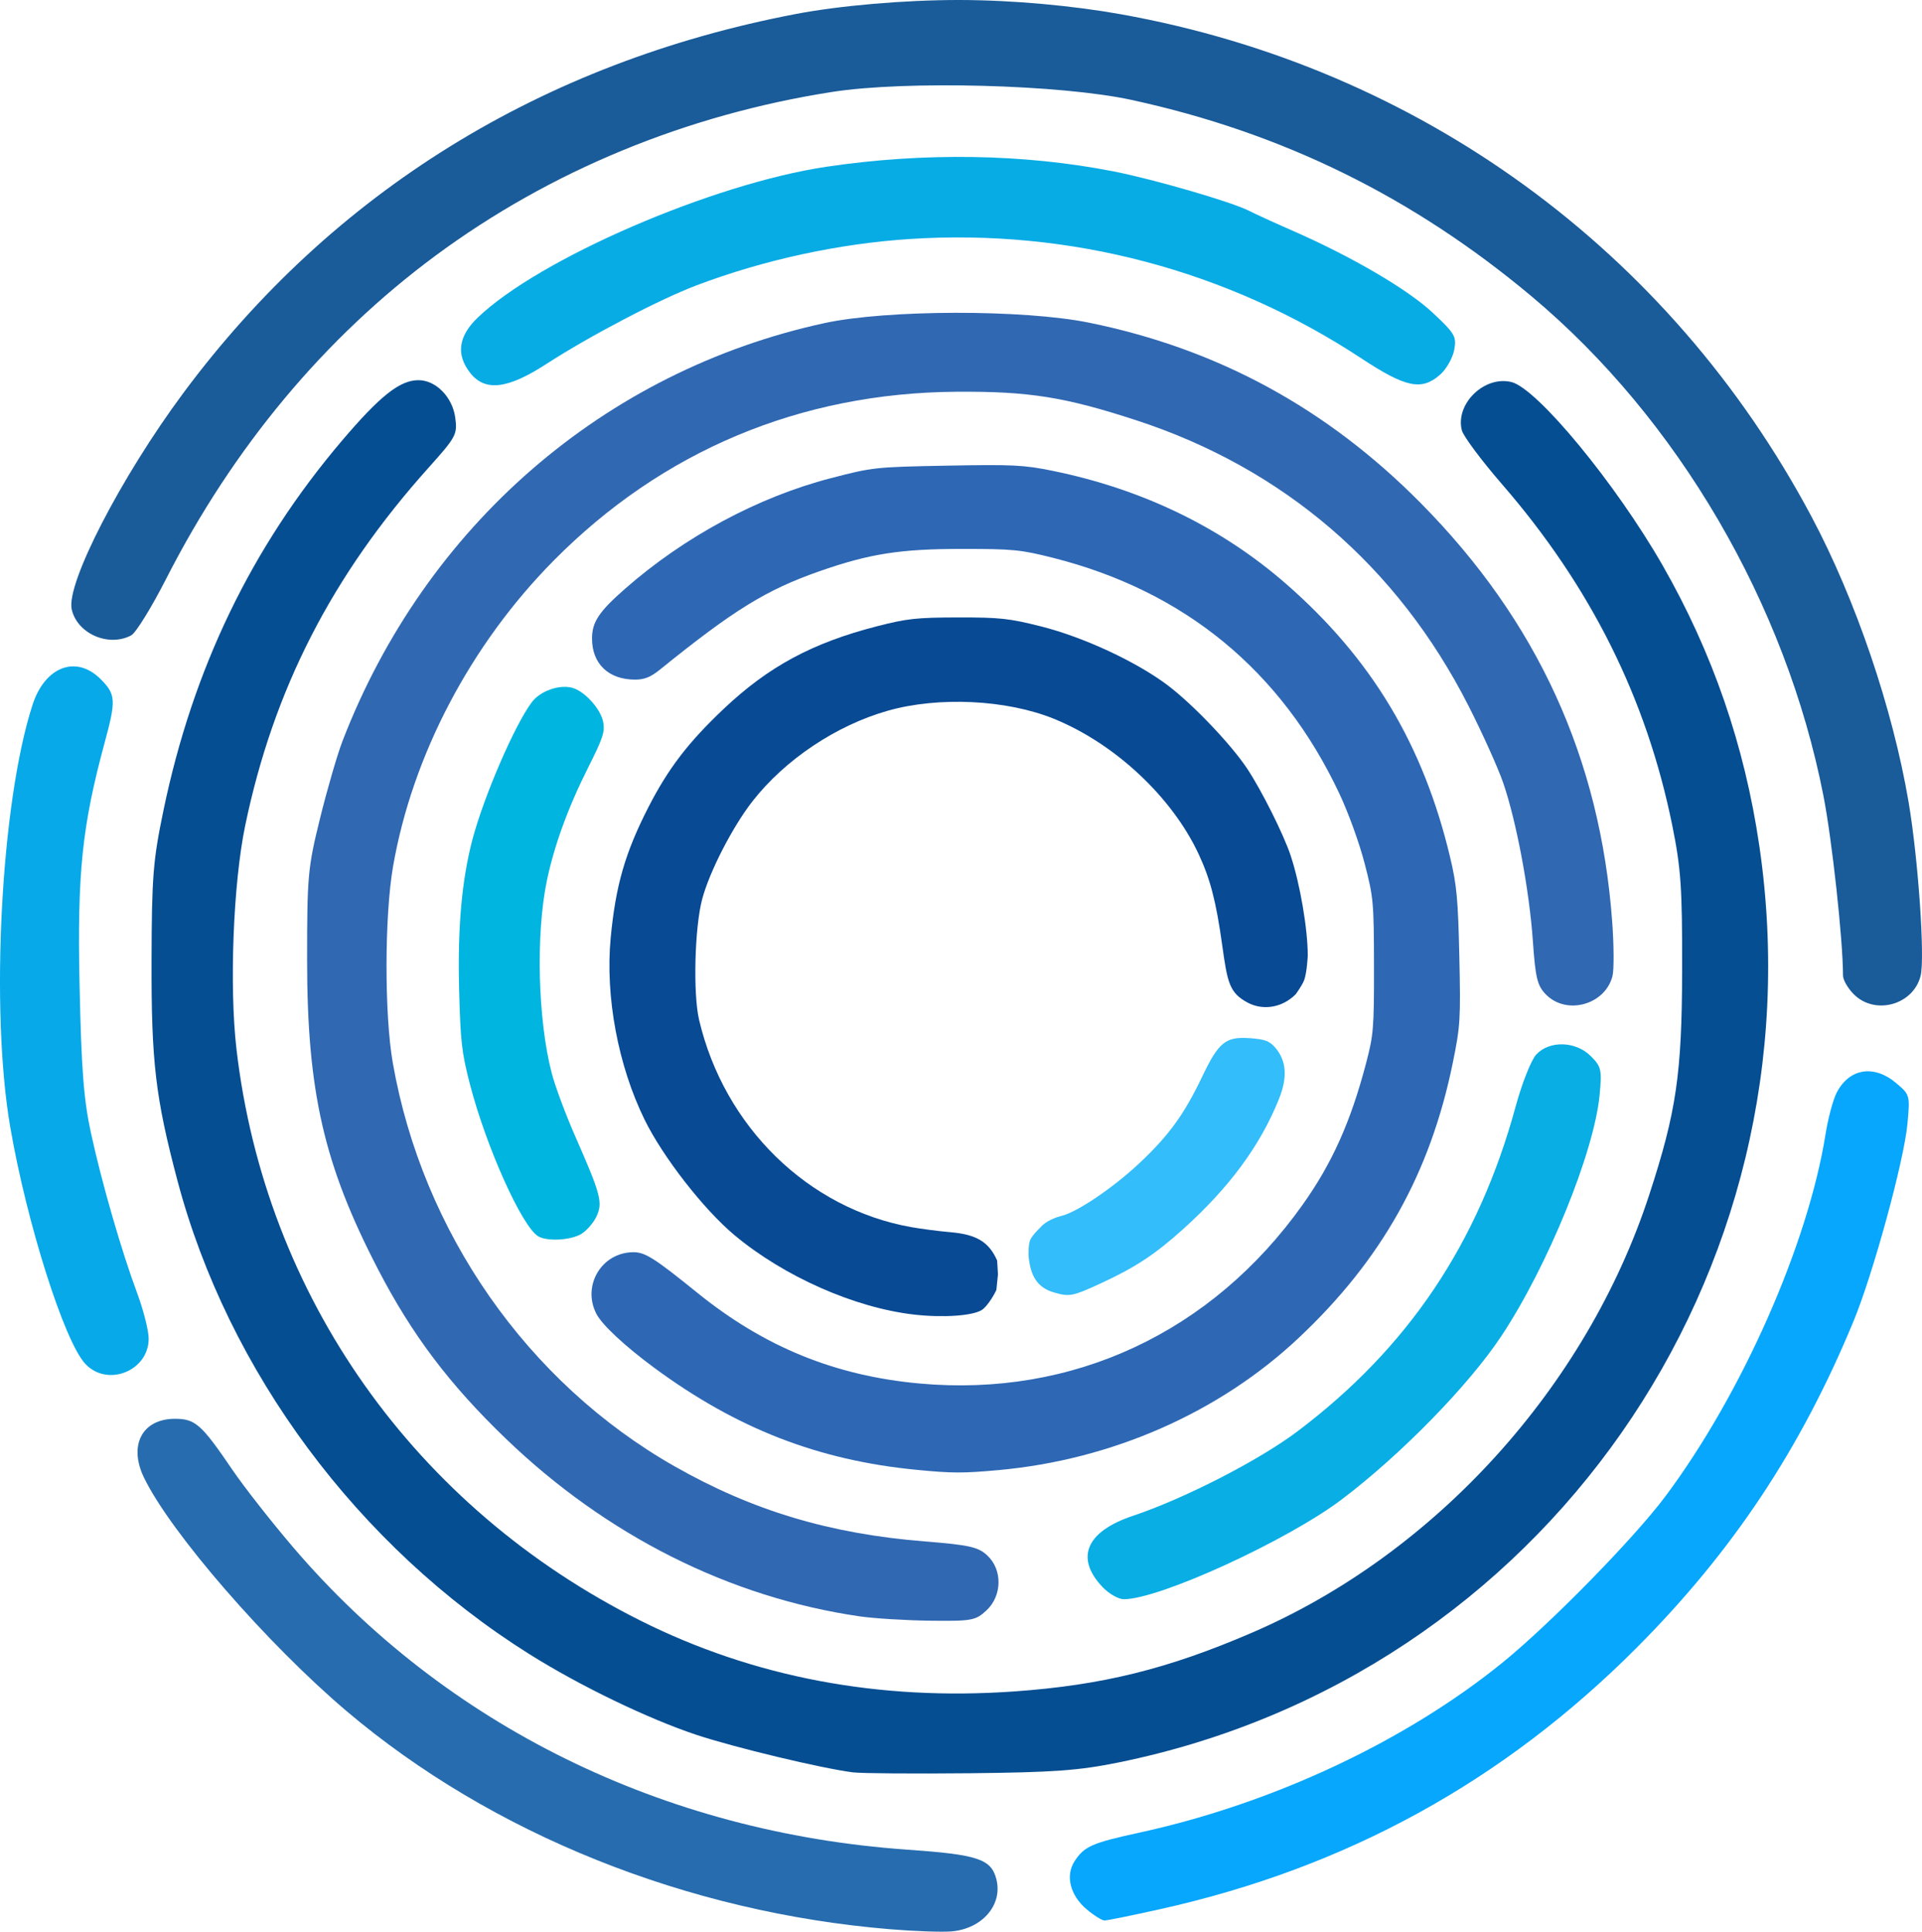 <?xml version="1.0" encoding="UTF-8" standalone="no"?>
<!-- Created with Inkscape (http://www.inkscape.org/) -->

<svg
	 xmlns:dc="http://purl.org/dc/elements/1.1/"
	 xmlns:cc="http://creativecommons.org/ns#"
	 xmlns:rdf="http://www.w3.org/1999/02/22-rdf-syntax-ns#"
	 xmlns:svg="http://www.w3.org/2000/svg"
	 xmlns="http://www.w3.org/2000/svg"
	 xmlns:sodipodi="http://sodipodi.sourceforge.net/DTD/sodipodi-0.dtd"
	 xmlns:inkscape="http://www.inkscape.org/namespaces/inkscape"
	 version="1.1"
	 id="svg3782"
	 width="740.213"
	 height="743.944"
	 viewBox="0 0 740.213 743.944"
	 sodipodi:docname="quantal_favicon.svg"
	 inkscape:version="0.92.2 (5c3e80d, 2017-08-06)">
	<defs
		 id="defs3786" />
	<sodipodi:namedview
		 pagecolor="#ffffff"
		 bordercolor="#666666"
		 borderopacity="1"
		 objecttolerance="10"
		 gridtolerance="10"
		 guidetolerance="10"
		 inkscape:pageopacity="0"
		 inkscape:pageshadow="2"
		 inkscape:window-width="1280"
		 inkscape:window-height="964"
		 id="namedview3784"
		 showgrid="false"
		 inkscape:zoom="0.59"
		 inkscape:cx="342.20242"
		 inkscape:cy="411.99132"
		 inkscape:window-x="-8"
		 inkscape:window-y="-8"
		 inkscape:window-maximized="1"
		 inkscape:current-layer="svg3782"
		 fit-margin-top="0"
		 fit-margin-left="0"
		 fit-margin-right="0"
		 fit-margin-bottom="0" />
	<path
		 style="fill:#094a94;fill-opacity:1;stroke:none;stroke-width:1.436;stroke-miterlimit:4;stroke-dasharray:none;stroke-opacity:1"
		 d="m 352.045,506.284 c -22.901,-2.621 -50.142,-14.675 -69.215,-30.628 -11.805,-9.873 -27.464,-29.979 -34.529,-44.334 -10.272,-20.871 -15.261,-47.603 -13.104,-70.212 1.921,-20.13 5.569,-32.753 14.521,-50.236 7.626,-14.895 15.376,-25.008 29.088,-37.96 17.182,-16.229 34.051,-25.315 58.859,-31.702 11.602,-2.987 15.361,-3.397 31.332,-3.42 16.158,-0.023 19.674,0.359 32.052,3.485 16.406,4.143 36.919,13.715 48.856,22.797 9.723,7.398 24.234,22.639 30.405,31.936 5.565,8.384 14.036,25.31 16.737,33.44 3.641,10.962 6.608,28.304 6.608,38.624 0,0 -0.303,6.346 -1.348,9.297 -0.719,2.03 -3.305,5.552 -3.305,5.552 -5.441,5.441 -12.904,6.182 -18.407,3.26 -7.164,-3.805 -7.879,-7.725 -9.902,-22.229 -2.334,-16.732 -4.558,-25.329 -9.048,-34.976 -10.243,-22.006 -32.267,-42.604 -55.758,-52.15 -18.183,-7.388 -44.416,-8.661 -63.98,-3.103 -19.861,5.642 -39.533,18.796 -52.069,34.819 -7.678,9.813 -16.558,27.064 -19.398,37.684 -2.922,10.927 -3.576,36.445 -1.195,46.577 9.665,41.118 41.961,72.69 81.605,79.778 3.955,0.707 10.744,1.589 15.086,1.959 10.137,0.865 14.915,3.747 18.082,10.907 l 0.325,5.313 -0.609,6.036 c -1.5,3.203 -3.999,6.657 -5.553,7.675 -3.491,2.287 -15.004,3.085 -26.133,1.811 z"
		 id="path6144"
		 inkscape:connector-curvature="0"
		 sodipodi:nodetypes="ssssssscsssssacacssssssscscccs" />
	<path
		 style="fill:#33bdfa;fill-opacity:1;stroke:none;stroke-width:1.436;stroke-miterlimit:4;stroke-dasharray:none;stroke-opacity:1"
		 d="m 405.911,497.756 c -6.139,-1.784 -9.046,-5.966 -9.781,-14.068 0,0 -0.163,-4.227 0.62,-6.124 0.788,-1.909 3.905,-4.809 3.905,-4.809 2.216,-2.729 6.557,-4.093 8.245,-4.513 6.037,-1.501 19.675,-10.714 29.642,-20.024 11.513,-10.754 17.447,-18.906 24.467,-33.609 6.342,-13.284 9.024,-15.443 18.353,-14.775 5.789,0.414 7.562,1.075 9.77,3.643 4.355,5.063 4.795,11.456 1.372,19.929 -7.227,17.893 -19.027,33.894 -36.819,49.928 -10.884,9.808 -18.54,14.842 -31.951,21.009 -10.686,4.914 -11.875,5.141 -17.824,3.413 z"
		 id="path6146"
		 inkscape:connector-curvature="0"
		 sodipodi:nodetypes="csascssscsssc" />
	<path
		 style="fill:#00b5df;fill-opacity:1;stroke:none;stroke-width:1.436;stroke-miterlimit:4;stroke-dasharray:none;stroke-opacity:1"
		 d="m 207.32,476.164 c -6.238,-3.633 -20.111,-34.501 -26.347,-58.625 -3.162,-12.232 -3.63,-16.345 -4.157,-36.554 -0.612,-23.493 1.001,-41.813 5.053,-57.369 4.314,-16.562 16.289,-44.33 22.923,-53.154 3.238,-4.307 10.377,-6.889 15.495,-5.604 4.737,1.189 11.067,8.146 12.017,13.207 0.711,3.791 -0.078,6.17 -5.871,17.695 -7.658,15.238 -13.009,29.937 -15.827,43.476 -4.302,20.675 -3.453,53.705 1.907,74.168 1.32,5.038 5.4,15.984 9.067,24.325 9.854,22.412 10.651,25.452 8.094,30.843 -1.143,2.409 -3.74,5.393 -5.77,6.631 -4.031,2.458 -13.109,2.984 -16.583,0.961 z"
		 id="path6148"
		 inkscape:connector-curvature="0" />
	<path
		 style="fill:#2e68b5;fill-opacity:1;stroke:none;stroke-width:1.436;stroke-miterlimit:4;stroke-dasharray:none;stroke-opacity:1"
		 d="m 353.006,566.072 c -37.866,-3.665 -69.306,-15.892 -101.023,-39.286 -11.307,-8.34 -20.099,-16.53 -22.287,-20.762 -5.657,-10.939 2.059,-23.767 14.296,-23.767 4.47,0 8.122,2.322 24.506,15.58 25.838,20.909 53.101,32.035 85.742,34.991 58.971,5.341 112.412,-19.61 147.416,-68.828 11.327,-15.927 18.469,-31.818 24.382,-54.251 2.952,-11.202 3.156,-13.669 3.117,-37.752 -0.041,-24.683 -0.194,-26.349 -3.636,-39.597 -2.04,-7.851 -6.253,-19.468 -9.747,-26.874 -22.268,-47.208 -59.56,-77.895 -110.207,-90.686 -12.487,-3.154 -15.416,-3.441 -35.09,-3.441 -23.773,0 -35.613,1.858 -54.914,8.616 -20.463,7.165 -32.856,14.806 -61.35,37.826 -3.651,2.949 -5.991,3.895 -9.641,3.895 -10.196,0 -16.567,-6.089 -16.567,-15.832 0,-6.327 2.668,-10.343 12.739,-19.175 22.837,-20.029 51.184,-35.272 79.108,-42.539 16.329,-4.249 17.105,-4.333 44.882,-4.858 25.321,-0.479 29.553,-0.272 40.615,1.984 34.674,7.072 65.101,21.816 90.071,43.647 32.826,28.699 52.705,61.825 63.026,105.029 2.592,10.851 3.1,16.291 3.587,38.409 0.532,24.169 0.377,26.701 -2.499,40.818 -8.682,42.621 -27.403,76.024 -59.502,106.167 -30.549,28.688 -71.879,46.853 -115.572,50.796 -13.693,1.236 -17.69,1.222 -31.453,-0.111 z"
		 id="path6152"
		 inkscape:connector-curvature="0" />
	<path
		 style="fill:#3168b2;fill-opacity:1;stroke:none;stroke-width:2.031;stroke-miterlimit:4;stroke-dasharray:none;stroke-opacity:1"
		 d="m 331.02,622.492 c -49.999,-7.281 -97.367,-31.071 -136.175,-68.392 -21.763,-20.929 -36.175,-40.032 -49.304,-65.352 -20.804,-40.122 -27.269,-68.367 -27.269,-119.131 0,-32.317 0.291,-35.481 5.019,-54.601 2.76,-11.163 6.637,-24.491 8.615,-29.619 31.965,-82.855 100.789,-142.538 185.614,-160.961 24.038,-5.221 76.696,-5.304 101.932,-0.161 49.516,10.091 91.525,32.934 127.633,69.402 44.973,45.421 69.244,98.511 73.827,161.486 0.655,9.007 0.702,18.329 0.103,20.716 -2.766,11.02 -17.547,15.207 -25.524,7.23 -3.435,-3.435 -4.144,-6.293 -5.153,-20.763 -1.356,-19.448 -6.274,-45.74 -11.342,-60.633 -1.943,-5.711 -7.991,-19.155 -13.439,-29.876 -27.287,-53.693 -71.197,-91.44 -127.92,-109.965 -27.566,-9.003 -41.438,-11.203 -69.365,-10.999 -60.069,0.438 -113.276,22.768 -155.113,65.098 -31.953,32.33 -54.326,74.936 -61.773,117.639 -3.32,19.039 -3.378,57.107 -0.115,75.717 11.444,65.269 51.885,123.174 108.526,155.392 30.026,17.079 59.735,25.994 96.379,28.923 17.191,1.374 20.581,2.14 24.101,5.447 5.859,5.504 5.675,15.515 -0.388,21.135 -4.183,3.877 -5.636,4.142 -21.61,3.95 -9.419,-0.114 -21.686,-0.871 -27.259,-1.682 z"
		 id="path6154"
		 inkscape:connector-curvature="0" />
	<path
		 style="fill:#08aee4;fill-opacity:1;stroke:none;stroke-width:2.031;stroke-miterlimit:4;stroke-dasharray:none;stroke-opacity:1"
		 d="m 424.643,611.246 c -10.695,-11.244 -6.376,-21.425 11.644,-27.45 19.836,-6.632 48.598,-21.391 63.352,-32.508 42.648,-32.136 69.762,-72.508 84.092,-125.211 2.408,-8.856 5.959,-17.818 7.891,-19.915 5.078,-5.512 15.216,-5.233 21.027,0.577 4.05,4.05 4.315,5.204 3.415,14.846 -2.058,22.038 -19.996,66.068 -37.907,93.043 -12.59,18.961 -38.517,45.499 -61.339,62.782 -21.014,15.914 -70.289,38.497 -83.999,38.497 -2.058,0 -5.737,-2.097 -8.175,-4.661 z"
		 id="path6156"
		 inkscape:connector-curvature="0" />
	<path
		 style="fill:#064e92;fill-opacity:1;stroke:none;stroke-width:2.031;stroke-miterlimit:4;stroke-dasharray:none;stroke-opacity:1"
		 d="m 328.442,682.578 c -12.017,-1.532 -45.352,-9.519 -60.068,-14.392 -18.699,-6.193 -44.974,-18.876 -64.498,-31.133 C 137.899,595.63 87.78,528.16 68.302,454.544 c -8.425,-31.843 -10.039,-45.554 -9.935,-84.4 0.087,-32.599 0.57,-38.714 4.579,-58.008 11.353,-54.641 33.933,-101.431 68.696,-142.35 14.745,-17.356 22.345,-23.371 29.532,-23.371 6.7,0 13.09,6.517 14.152,14.433 0.868,6.474 0.372,7.404 -10.328,19.336 -37.221,41.51 -59.701,85.419 -70.589,137.882 -4.59,22.115 -6.134,61.918 -3.337,85.982 11.057,95.105 68.627,176.557 155.559,220.086 43.61,21.837 91.854,30.973 144.029,27.275 33.847,-2.399 59.1,-8.641 91.53,-22.624 70.553,-30.422 128.776,-94.588 152.95,-168.563 10.48,-32.071 12.607,-46.597 12.693,-86.689 0.067,-31.37 -0.457,-39.089 -3.769,-55.471 -9.905,-49.002 -31.411,-92.144 -65.579,-131.555 -7.957,-9.178 -14.931,-18.536 -15.498,-20.796 -2.558,-10.193 8.665,-21.115 19.089,-18.577 9.935,2.419 40.229,39.15 58.236,70.609 19.268,33.663 31.569,69.332 37.247,108.006 24.287,165.426 -83.661,319.846 -246.78,353.021 -15.335,3.119 -24.999,3.818 -57.421,4.156 -21.441,0.223 -41.653,0.066 -44.915,-0.35 z"
		 id="path6158"
		 inkscape:connector-curvature="0" />
	<path
		 style="fill:#08ace5;fill-opacity:0.999;stroke:none;stroke-width:2.031;stroke-miterlimit:4;stroke-dasharray:none;stroke-opacity:1"
		 d="m 181.107,143.644 c -5.548,-7.053 -4.602,-14.139 2.843,-21.293 23.592,-22.671 90.431,-51.597 134.322,-58.131 37.664,-5.607 76.097,-4.986 110.597,1.787 15.53,3.049 45.556,11.78 52.115,15.155 2.331,1.199 9.958,4.683 16.949,7.743 22.686,9.927 44.274,22.57 53.836,31.528 8.624,8.08 9.269,9.203 8.269,14.407 -0.596,3.104 -3.035,7.36 -5.418,9.457 -7.119,6.264 -13.178,5.009 -30.332,-6.285 C 472.664,104.021 411.947,87.994 350.209,92.06 c -27.388,1.804 -56.053,8.041 -81.937,17.827 -14.275,5.397 -41.237,19.519 -57.924,30.338 -14.862,9.636 -23.552,10.652 -29.241,3.419 z"
		 id="path6160"
		 inkscape:connector-curvature="0" />
	<a
		 id="a6170">
		<path
			 sodipodi:nodetypes="ccsssssscsssassssc"
			 inkscape:connector-curvature="0"
			 id="path6162"
			 d="m 713.958,382.933 c -2.288,-2.288 -4.162,-5.53 -4.164,-7.203 -0.018,-13.707 -4.211,-52.199 -7.54,-69.222 C 687.788,232.528 646.145,161.271 589.811,114.1 544.034,75.769 493.724,51.069 435.782,38.479 408.51,32.553 348.875,30.962 320.492,35.403 264.239,44.205 211.849,65.829 167.733,98.454 125.026,130.038 89.787,172.312 63.993,222.905 58.37,233.934 52.316,243.735 50.539,244.686 41.823,249.351 29.676,244.027 27.614,234.639 25.434,224.714 46.68,183.572 70.645,151.307 128.121,73.929 208.608,24.119 306.408,5.405 323.28,2.177 348.422,-0.031 369.544,3.2327842e-4 390.388,0.031 413.621,2.249 431.832,5.517 546.54,26.104 643.049,96.335 697.654,198.957 c 17.012,31.972 31.269,73.889 37.391,109.935 3.709,21.838 6.353,60.061 4.629,66.928 -2.814,11.212 -17.543,15.286 -25.716,7.112 z"
			 style="fill:#0b5092;fill-opacity:0.935;stroke:none;stroke-width:2.031;stroke-miterlimit:4;stroke-dasharray:none;stroke-opacity:1" />
	</a>
	<path
		 style="fill:#07a9e9;fill-opacity:1;stroke:none;stroke-width:2.031;stroke-miterlimit:4;stroke-dasharray:none;stroke-opacity:1"
		 d="M 32.819,525.219 C 24.713,516.473 10.318,471.034 3.953,434.106 -3.852,388.819 0.363,308.902 12.533,271.437 c 4.79,-14.745 16.819,-19.288 26.209,-9.898 5.86,5.86 6.007,8.074 1.617,24.264 -8.774,32.358 -10.641,50.36 -9.714,93.663 0.693,32.385 1.587,43.978 4.385,56.866 4.16,19.163 11.688,45.256 17.822,61.771 2.422,6.521 4.404,14.374 4.404,17.45 0,12.477 -15.976,18.796 -24.437,9.666 z"
		 id="path6164"
		 inkscape:connector-curvature="0" />
	<path
		 style="fill:#276caf;fill-opacity:1;stroke:none;stroke-width:2.031;stroke-miterlimit:4;stroke-dasharray:none;stroke-opacity:1"
		 d="m 342.849,743 c -78.157,-6.449 -153.459,-36.656 -209.322,-83.966 -30.668,-25.973 -67.821,-68.78 -78.069,-89.95 -6.042,-12.482 -0.694,-22.669 11.901,-22.669 7.853,0 10.211,2.092 22.149,19.654 4.496,6.615 15.072,20.094 23.502,29.955 58.531,68.468 142.435,109.752 236.418,116.327 27.253,1.907 32.348,3.606 34.315,11.443 2.47,9.842 -5.473,19.039 -17.312,20.043 -3.648,0.309 -14.26,-0.067 -23.582,-0.836 z"
		 id="path6166"
		 inkscape:connector-curvature="0" />
	<path
		 style="fill:#06a7fd;fill-opacity:1;stroke:none;stroke-width:2.031;stroke-miterlimit:4;stroke-dasharray:none;stroke-opacity:1"
		 d="m 418.527,735.352 c -6.407,-5.391 -8.308,-13.012 -4.642,-18.608 3.722,-5.68 6.682,-6.981 24.916,-10.951 51.156,-11.138 102.269,-35.053 139.711,-65.369 18.356,-14.862 50.788,-47.955 62.896,-64.178 29.464,-39.476 54.861,-96.907 61.652,-139.417 0.982,-6.149 2.908,-13.349 4.279,-16.001 4.853,-9.385 14.333,-10.936 22.88,-3.745 5.349,4.501 5.412,4.729 4.389,15.74 -1.324,14.246 -13.181,57.663 -20.744,75.962 -20.339,49.209 -46.512,88.628 -83.488,125.743 -51.364,51.557 -111.94,84.809 -183.495,100.726 -10.833,2.41 -20.499,4.381 -21.48,4.381 -0.981,0 -4.075,-1.927 -6.875,-4.283 z"
		 id="path6168"
		 inkscape:connector-curvature="0" />

		<style>
			path{
				transform-origin: 371px 371px;
			}
			#path6162,
			#path6164,
			#path6166,
			#path6168,
			#path6156,
			#path6154,
			#path6144,
			#path6146{
				animation: spin 5s linear infinite;
			}
			#path6160,
			#path6158,
			#path6152,
			#path6148{
				animation: spin 5s linear infinite reverse;
			}
			@keyframes spin{
				from{
					transform: rotate(0deg);
				}
				to{
					transform: rotate(360deg);
				}
			}
		</style>
</svg>